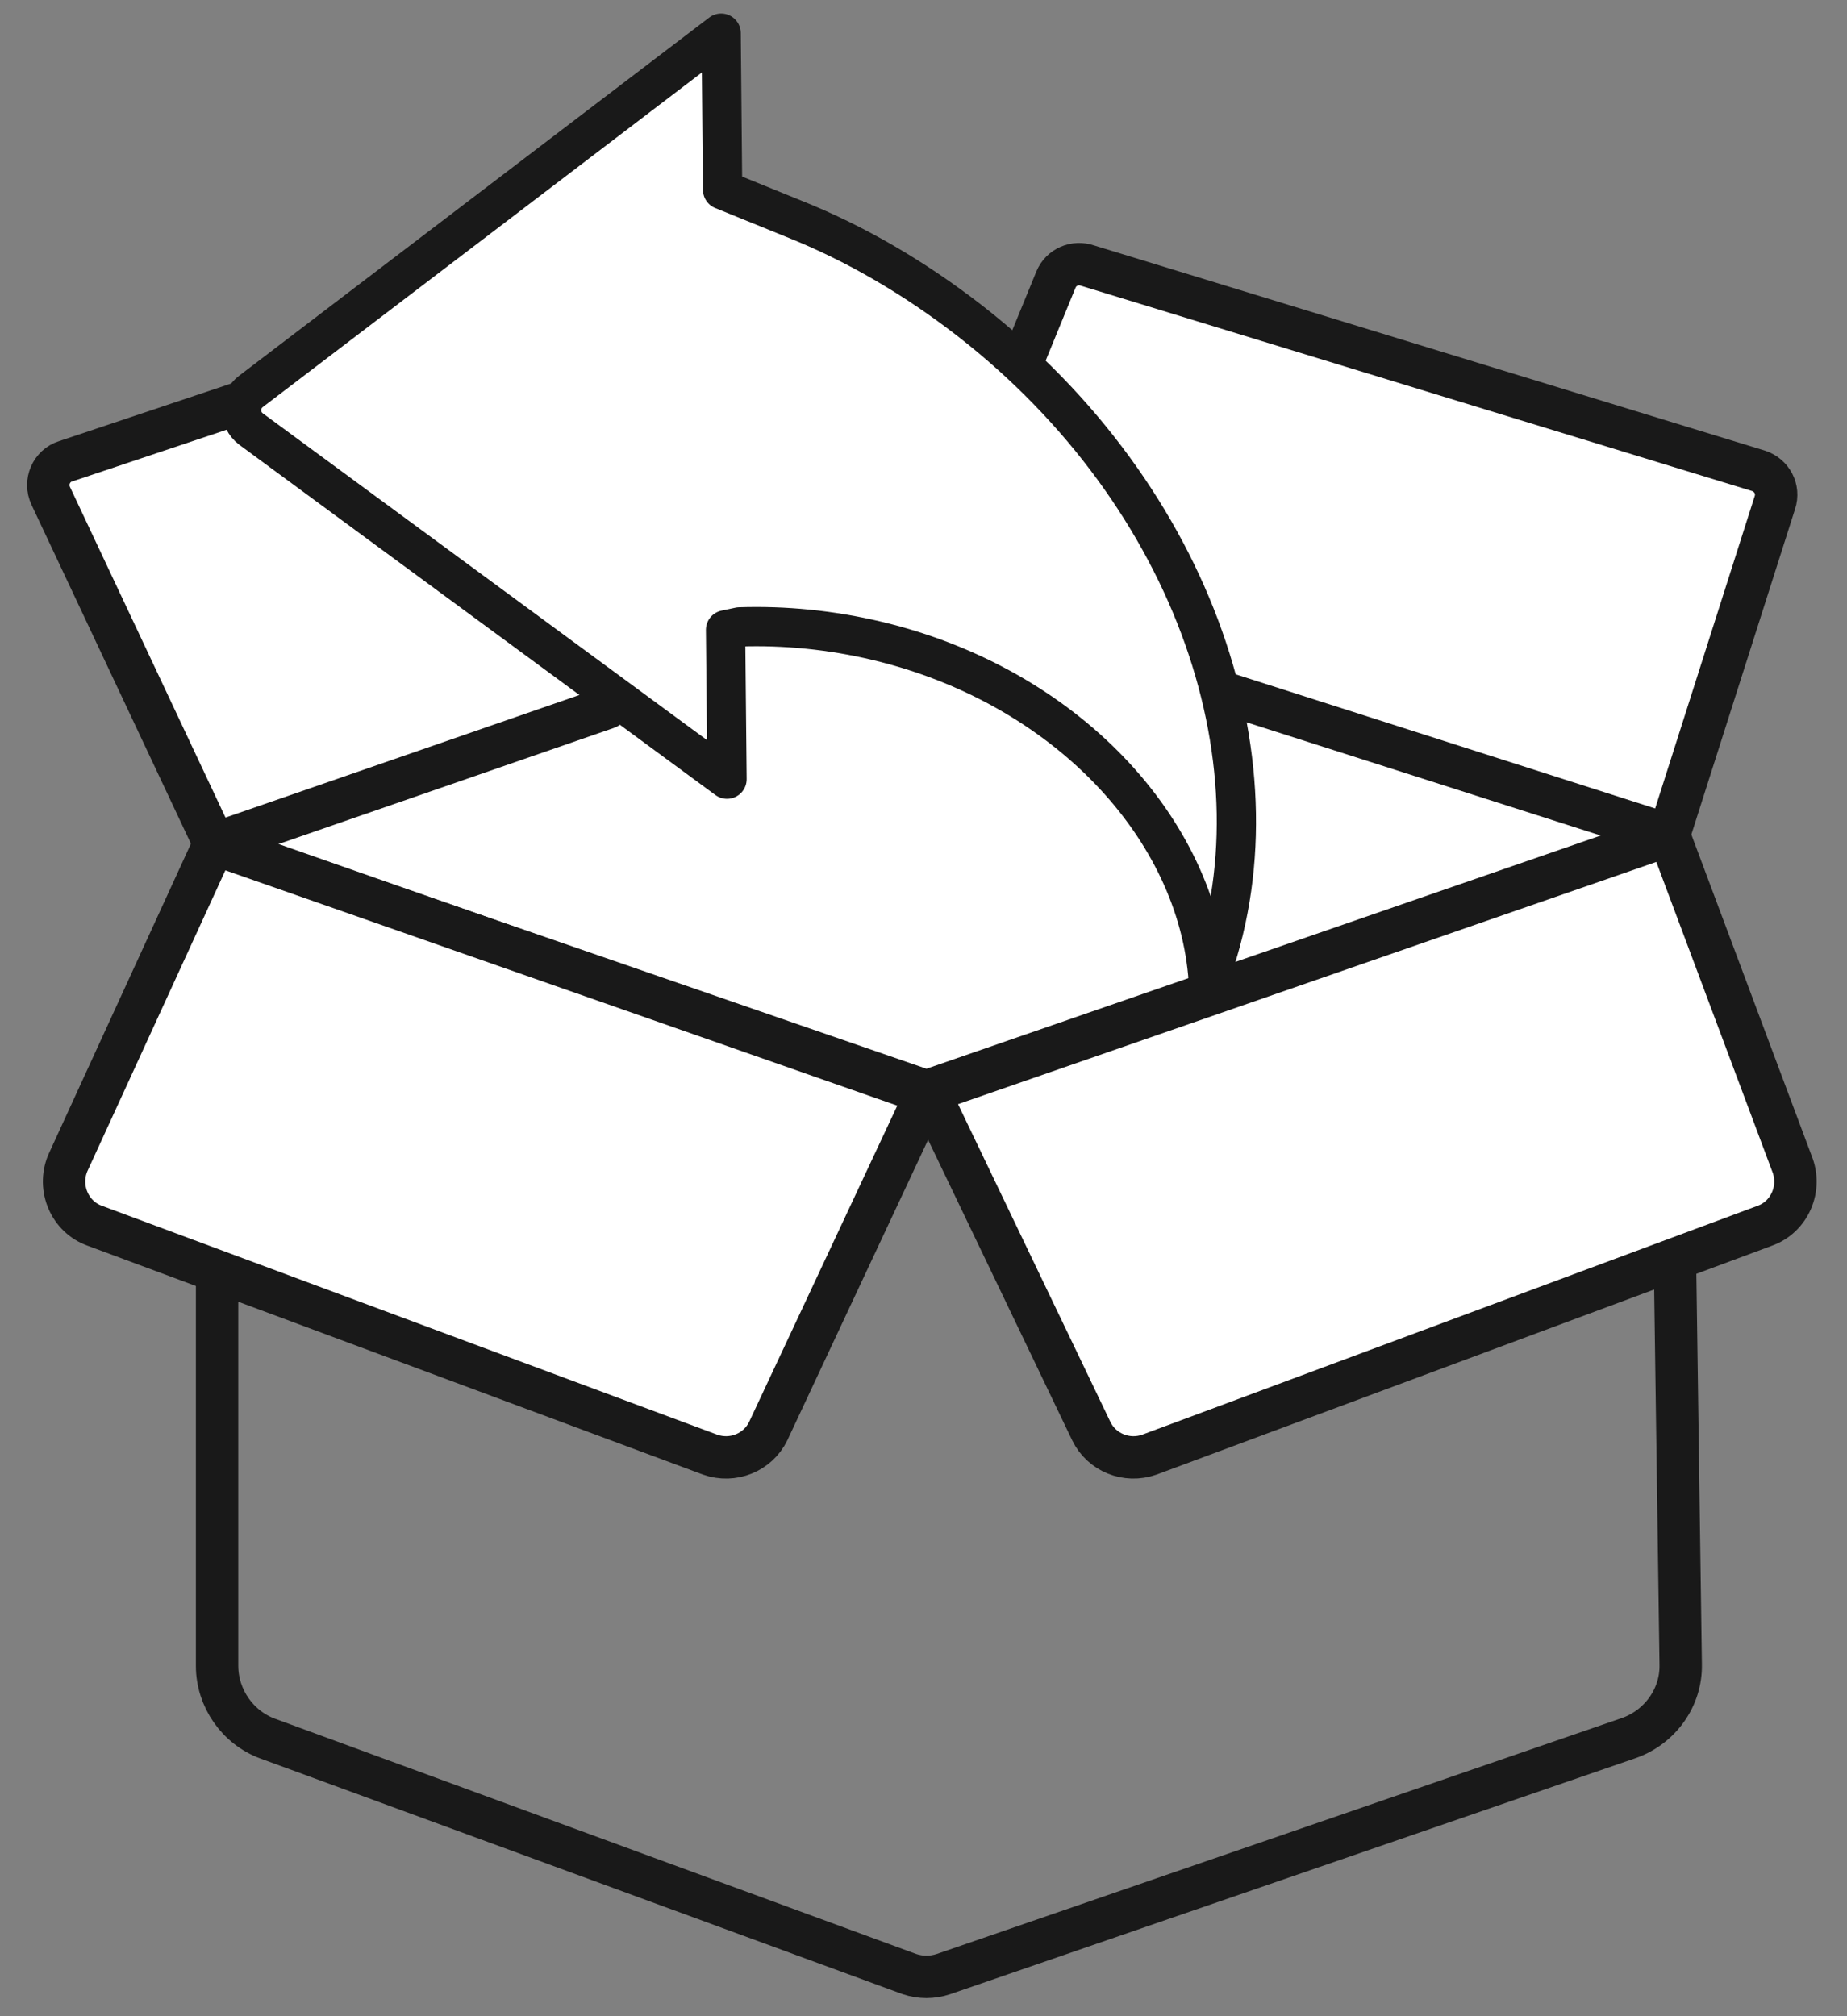 <?xml version="1.0" encoding="utf-8"?>
<!-- Generator: Adobe Illustrator 21.0.2, SVG Export Plug-In . SVG Version: 6.00 Build 0)  -->
<svg version="1.1" id="Layer_1" xmlns="http://www.w3.org/2000/svg" xmlns:xlink="http://www.w3.org/1999/xlink" x="0px" y="0px"
	 viewBox="0 0 251 274" style="enable-background:new 0 0 251 274;" xml:space="preserve">
<rect x="0" y="0" width="251" height="274" fill="#808080" stroke="none"/>
<style type="text/css">
	.st0{fill:#FFFFFF;stroke:#191919;stroke-width:5.762;stroke-linecap:round;stroke-linejoin:round;stroke-miterlimit:10;}
	.st1{fill:none;stroke:#191919;stroke-width:5.762;stroke-linecap:round;stroke-linejoin:round;stroke-miterlimit:10;}
	.st2{fill:#FFFFFF;stroke:#191919;stroke-width:5.337;stroke-linecap:round;stroke-linejoin:round;stroke-miterlimit:10;}
</style>
<g>
	<path class="st0" d="M113.6,115l-84.5-0.4L6.9,67.4c-0.9-1.9,0.1-4.1,2-4.7l89.3-29.9L113.6,115z"/>
	<polygon class="st0" points="226.8,113.5 125.9,149.2 29.1,114.7 82.5,96.2 112.8,74.3 	"/>
	<path class="st0" d="M226.8,113.5l14.4-45.2c0.6-1.8-0.4-3.7-2.2-4.3l-91.2-27.9c-1.7-0.6-3.6,0.2-4.3,1.9l-17.7,43.2L226.8,113.5z
		"/>
	<path class="st1" d="M221.4,236.2l-93.2,32.1c-1.5,0.5-3.1,0.5-4.6,0l-87.2-32c-4.1-1.5-6.9-5.5-6.9-9.9V115l96.4,33.3l100.9-34.9
		l1.6,112.8C228.5,230.7,225.6,234.7,221.4,236.2z"/>
	<path class="st0" d="M29.1,114.7l96.8,33.9l-21.5,45.9c-1.4,2.9-4.8,4.3-7.9,3.2l-83.6-31.1c-3.4-1.2-5.1-5.1-3.7-8.5L29.1,114.7z"
		/>
	<path class="st0" d="M226.8,113.5l-100.6,34.9l22.1,46.1c1.4,2.9,4.8,4.3,7.9,3.2l83.6-31.1c3.4-1.2,5.1-5.1,3.7-8.5L226.8,113.5z"
		/>
	<path class="st2" d="M98.6,85.6l0.2,20.3L34.1,58.3c-1.7-1.3-1.7-3.8,0-5.1L98,4.5l0.2,21.3l9.6,3.9c8.3,3.3,16.4,8,24,13.9
		c30.7,23.9,43.2,61,32.4,89.7c-1.4-20.7-19.4-40.1-45-46.2c-6.3-1.5-12.6-2.1-18.7-1.9L98.6,85.6z"/>
</g>
</svg>
